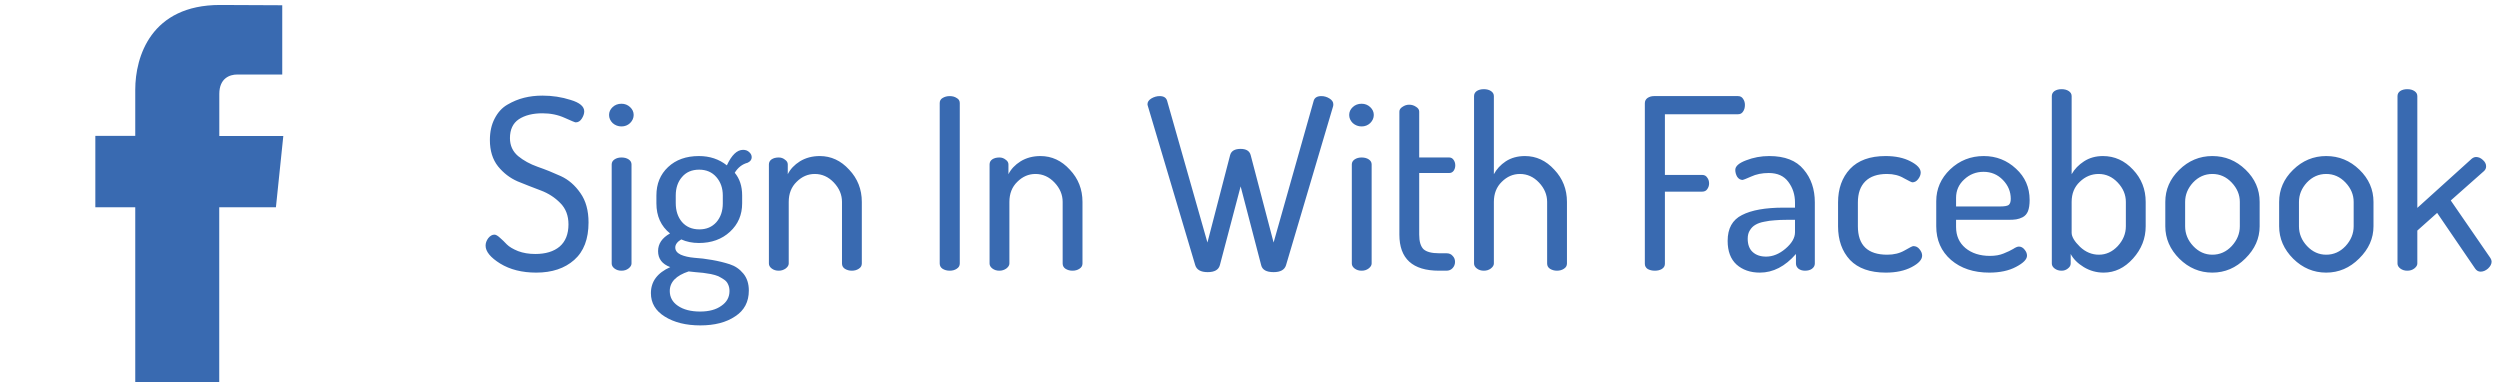 <svg width="157" height="24" viewBox="0 0 157 24" fill="none" xmlns="http://www.w3.org/2000/svg">
<path d="M30.495 15.425C30.495 15.265 30.55 15.11 30.66 14.96C30.78 14.81 30.91 14.735 31.05 14.735C31.14 14.735 31.255 14.8 31.395 14.93C31.535 15.05 31.68 15.19 31.83 15.35C31.98 15.5 32.215 15.64 32.535 15.77C32.855 15.89 33.215 15.95 33.615 15.95C34.265 15.95 34.775 15.795 35.145 15.485C35.515 15.165 35.7 14.7 35.7 14.09C35.7 13.54 35.53 13.095 35.19 12.755C34.85 12.405 34.44 12.14 33.96 11.96C33.48 11.78 32.995 11.59 32.505 11.39C32.025 11.18 31.615 10.865 31.275 10.445C30.935 10.015 30.765 9.465 30.765 8.795C30.765 8.275 30.865 7.825 31.065 7.445C31.265 7.055 31.53 6.765 31.86 6.575C32.2 6.375 32.55 6.23 32.91 6.14C33.27 6.05 33.655 6.005 34.065 6.005C34.685 6.005 35.275 6.095 35.835 6.275C36.405 6.445 36.69 6.685 36.69 6.995C36.69 7.135 36.64 7.285 36.54 7.445C36.44 7.605 36.31 7.685 36.15 7.685C36.11 7.685 35.88 7.59 35.46 7.4C35.04 7.21 34.575 7.115 34.065 7.115C33.455 7.115 32.96 7.24 32.58 7.49C32.21 7.74 32.025 8.135 32.025 8.675C32.025 9.135 32.195 9.51 32.535 9.8C32.875 10.08 33.285 10.305 33.765 10.475C34.255 10.645 34.74 10.84 35.22 11.06C35.7 11.28 36.11 11.635 36.45 12.125C36.79 12.605 36.96 13.22 36.96 13.97C36.96 15.01 36.66 15.795 36.06 16.325C35.46 16.855 34.665 17.12 33.675 17.12C32.785 17.12 32.03 16.93 31.41 16.55C30.8 16.17 30.495 15.795 30.495 15.425ZM38.474 7.73C38.324 7.58 38.249 7.41 38.249 7.22C38.249 7.03 38.324 6.865 38.474 6.725C38.624 6.585 38.809 6.515 39.029 6.515C39.239 6.515 39.419 6.585 39.569 6.725C39.719 6.865 39.794 7.03 39.794 7.22C39.794 7.41 39.719 7.58 39.569 7.73C39.419 7.87 39.239 7.94 39.029 7.94C38.819 7.94 38.634 7.87 38.474 7.73ZM38.414 16.55V10.325C38.414 10.195 38.474 10.09 38.594 10.01C38.714 9.93 38.859 9.89 39.029 9.89C39.209 9.89 39.359 9.93 39.479 10.01C39.599 10.09 39.659 10.195 39.659 10.325V16.55C39.659 16.66 39.594 16.765 39.464 16.865C39.344 16.955 39.199 17 39.029 17C38.859 17 38.714 16.955 38.594 16.865C38.474 16.775 38.414 16.67 38.414 16.55ZM40.877 18.41C40.877 17.68 41.282 17.135 42.092 16.775C41.582 16.585 41.327 16.25 41.327 15.77C41.327 15.31 41.577 14.94 42.077 14.66C41.507 14.2 41.222 13.57 41.222 12.77V12.275C41.222 11.545 41.467 10.95 41.957 10.49C42.447 10.03 43.092 9.8 43.892 9.8C44.572 9.8 45.157 9.995 45.647 10.385C45.947 9.735 46.287 9.41 46.667 9.41C46.827 9.41 46.957 9.46 47.057 9.56C47.157 9.65 47.207 9.755 47.207 9.875C47.207 10.025 47.122 10.14 46.952 10.22C46.612 10.31 46.342 10.52 46.142 10.85C46.452 11.22 46.607 11.695 46.607 12.275V12.77C46.607 13.49 46.352 14.085 45.842 14.555C45.332 15.025 44.682 15.26 43.892 15.26C43.482 15.26 43.112 15.185 42.782 15.035C42.532 15.185 42.407 15.355 42.407 15.545C42.407 15.735 42.522 15.885 42.752 15.995C42.982 16.095 43.267 16.16 43.607 16.19C43.947 16.21 44.317 16.255 44.717 16.325C45.117 16.395 45.487 16.485 45.827 16.595C46.167 16.705 46.452 16.9 46.682 17.18C46.912 17.46 47.027 17.815 47.027 18.245C47.027 18.955 46.742 19.495 46.172 19.865C45.612 20.245 44.882 20.435 43.982 20.435C43.082 20.435 42.337 20.25 41.747 19.88C41.167 19.52 40.877 19.03 40.877 18.41ZM42.062 18.275C42.062 18.665 42.232 18.975 42.572 19.205C42.922 19.445 43.387 19.565 43.967 19.565C44.527 19.565 44.972 19.445 45.302 19.205C45.642 18.975 45.812 18.665 45.812 18.275C45.812 18.115 45.782 17.975 45.722 17.855C45.672 17.735 45.587 17.635 45.467 17.555C45.347 17.475 45.227 17.405 45.107 17.345C44.987 17.295 44.832 17.25 44.642 17.21C44.452 17.18 44.292 17.155 44.162 17.135C44.042 17.125 43.877 17.11 43.667 17.09C43.467 17.07 43.327 17.055 43.247 17.045C42.457 17.305 42.062 17.715 42.062 18.275ZM42.437 12.755C42.437 13.235 42.567 13.63 42.827 13.94C43.097 14.25 43.462 14.405 43.922 14.405C44.362 14.405 44.717 14.255 44.987 13.955C45.257 13.645 45.392 13.25 45.392 12.77V12.275C45.392 11.815 45.257 11.43 44.987 11.12C44.717 10.81 44.357 10.655 43.907 10.655C43.447 10.655 43.087 10.81 42.827 11.12C42.567 11.42 42.437 11.805 42.437 12.275V12.755ZM48.287 16.55V10.325C48.287 10.195 48.342 10.09 48.452 10.01C48.572 9.93 48.722 9.89 48.902 9.89C49.052 9.89 49.182 9.935 49.292 10.025C49.412 10.105 49.472 10.205 49.472 10.325V10.94C49.632 10.62 49.887 10.35 50.237 10.13C50.597 9.91 51.012 9.8 51.482 9.8C52.192 9.8 52.807 10.085 53.327 10.655C53.857 11.215 54.122 11.89 54.122 12.68V16.55C54.122 16.69 54.057 16.8 53.927 16.88C53.807 16.96 53.662 17 53.492 17C53.332 17 53.187 16.96 53.057 16.88C52.937 16.8 52.877 16.69 52.877 16.55V12.68C52.877 12.23 52.707 11.825 52.367 11.465C52.027 11.105 51.627 10.925 51.167 10.925C50.737 10.925 50.357 11.09 50.027 11.42C49.697 11.74 49.532 12.16 49.532 12.68V16.55C49.532 16.66 49.467 16.765 49.337 16.865C49.207 16.955 49.062 17 48.902 17C48.732 17 48.587 16.955 48.467 16.865C48.347 16.775 48.287 16.67 48.287 16.55ZM59.014 16.55V6.47C59.014 6.33 59.074 6.225 59.194 6.155C59.324 6.075 59.474 6.035 59.644 6.035C59.814 6.035 59.959 6.075 60.079 6.155C60.209 6.225 60.274 6.33 60.274 6.47V16.55C60.274 16.69 60.209 16.8 60.079 16.88C59.959 16.96 59.814 17 59.644 17C59.474 17 59.324 16.96 59.194 16.88C59.074 16.8 59.014 16.69 59.014 16.55ZM62.145 16.55V10.325C62.145 10.195 62.2 10.09 62.31 10.01C62.43 9.93 62.58 9.89 62.76 9.89C62.91 9.89 63.04 9.935 63.15 10.025C63.27 10.105 63.33 10.205 63.33 10.325V10.94C63.49 10.62 63.745 10.35 64.095 10.13C64.455 9.91 64.87 9.8 65.34 9.8C66.05 9.8 66.665 10.085 67.185 10.655C67.715 11.215 67.98 11.89 67.98 12.68V16.55C67.98 16.69 67.915 16.8 67.785 16.88C67.665 16.96 67.52 17 67.35 17C67.19 17 67.045 16.96 66.915 16.88C66.795 16.8 66.735 16.69 66.735 16.55V12.68C66.735 12.23 66.565 11.825 66.225 11.465C65.885 11.105 65.485 10.925 65.025 10.925C64.595 10.925 64.215 11.09 63.885 11.42C63.555 11.74 63.39 12.16 63.39 12.68V16.55C63.39 16.66 63.325 16.765 63.195 16.865C63.065 16.955 62.92 17 62.76 17C62.59 17 62.445 16.955 62.325 16.865C62.205 16.775 62.145 16.67 62.145 16.55ZM72.062 6.545C72.062 6.405 72.142 6.285 72.302 6.185C72.472 6.085 72.647 6.035 72.827 6.035C73.077 6.035 73.232 6.13 73.292 6.32L75.827 15.23L77.252 9.74C77.322 9.48 77.542 9.35 77.912 9.35C78.262 9.35 78.472 9.48 78.542 9.74L79.982 15.23L82.502 6.32C82.562 6.13 82.722 6.035 82.982 6.035C83.162 6.035 83.332 6.085 83.492 6.185C83.652 6.285 83.732 6.405 83.732 6.545C83.732 6.605 83.727 6.65 83.717 6.68L80.762 16.655C80.672 16.945 80.412 17.09 79.982 17.09C79.532 17.09 79.272 16.945 79.202 16.655L77.912 11.705L76.607 16.655C76.527 16.945 76.272 17.09 75.842 17.09C75.412 17.09 75.152 16.945 75.062 16.655L72.092 6.68C72.072 6.62 72.062 6.575 72.062 6.545ZM84.954 7.73C84.804 7.58 84.729 7.41 84.729 7.22C84.729 7.03 84.804 6.865 84.954 6.725C85.104 6.585 85.289 6.515 85.509 6.515C85.719 6.515 85.899 6.585 86.049 6.725C86.199 6.865 86.274 7.03 86.274 7.22C86.274 7.41 86.199 7.58 86.049 7.73C85.899 7.87 85.719 7.94 85.509 7.94C85.299 7.94 85.114 7.87 84.954 7.73ZM84.894 16.55V10.325C84.894 10.195 84.954 10.09 85.074 10.01C85.194 9.93 85.339 9.89 85.509 9.89C85.689 9.89 85.839 9.93 85.959 10.01C86.079 10.09 86.139 10.195 86.139 10.325V16.55C86.139 16.66 86.074 16.765 85.944 16.865C85.824 16.955 85.679 17 85.509 17C85.339 17 85.194 16.955 85.074 16.865C84.954 16.775 84.894 16.67 84.894 16.55ZM87.881 14.735V7.01C87.881 6.89 87.946 6.79 88.076 6.71C88.206 6.62 88.346 6.575 88.496 6.575C88.656 6.575 88.801 6.62 88.931 6.71C89.061 6.79 89.126 6.89 89.126 7.01V9.89H91.016C91.126 9.89 91.216 9.94 91.286 10.04C91.356 10.14 91.391 10.255 91.391 10.385C91.391 10.515 91.356 10.63 91.286 10.73C91.216 10.82 91.126 10.865 91.016 10.865H89.126V14.735C89.126 15.165 89.216 15.47 89.396 15.65C89.586 15.82 89.911 15.905 90.371 15.905H90.836C91.006 15.905 91.136 15.96 91.226 16.07C91.326 16.17 91.376 16.295 91.376 16.445C91.376 16.595 91.326 16.725 91.226 16.835C91.126 16.945 90.996 17 90.836 17H90.371C88.711 17 87.881 16.245 87.881 14.735ZM92.57 16.55V6.035C92.57 5.905 92.625 5.8 92.735 5.72C92.855 5.64 93.005 5.6 93.185 5.6C93.365 5.6 93.515 5.64 93.635 5.72C93.755 5.8 93.815 5.905 93.815 6.035V10.94C93.985 10.62 94.235 10.35 94.565 10.13C94.905 9.91 95.305 9.8 95.765 9.8C96.475 9.8 97.09 10.085 97.61 10.655C98.14 11.215 98.405 11.89 98.405 12.68V16.55C98.405 16.69 98.34 16.8 98.21 16.88C98.09 16.96 97.945 17 97.775 17C97.615 17 97.47 16.96 97.34 16.88C97.22 16.8 97.16 16.69 97.16 16.55V12.68C97.16 12.23 96.99 11.825 96.65 11.465C96.31 11.105 95.91 10.925 95.45 10.925C95.02 10.925 94.64 11.09 94.31 11.42C93.98 11.74 93.815 12.16 93.815 12.68V16.55C93.815 16.66 93.75 16.765 93.62 16.865C93.5 16.955 93.355 17 93.185 17C93.015 17 92.87 16.955 92.75 16.865C92.63 16.775 92.57 16.67 92.57 16.55ZM103.296 16.565V6.485C103.296 6.345 103.351 6.235 103.461 6.155C103.581 6.075 103.716 6.035 103.866 6.035H109.146C109.286 6.035 109.391 6.09 109.461 6.2C109.541 6.31 109.581 6.44 109.581 6.59C109.581 6.76 109.541 6.9 109.461 7.01C109.391 7.12 109.286 7.175 109.146 7.175H104.556V10.985H106.896C107.036 10.985 107.141 11.04 107.211 11.15C107.291 11.25 107.331 11.375 107.331 11.525C107.331 11.655 107.291 11.775 107.211 11.885C107.141 11.985 107.036 12.035 106.896 12.035H104.556V16.565C104.556 16.705 104.491 16.815 104.361 16.895C104.241 16.965 104.096 17 103.926 17C103.756 17 103.606 16.965 103.476 16.895C103.356 16.815 103.296 16.705 103.296 16.565ZM108.496 15.125C108.496 14.345 108.796 13.805 109.396 13.505C109.996 13.195 110.866 13.04 112.006 13.04H112.726V12.725C112.726 12.225 112.586 11.79 112.306 11.42C112.036 11.05 111.626 10.865 111.076 10.865C110.656 10.865 110.286 10.94 109.966 11.09C109.646 11.23 109.471 11.3 109.441 11.3C109.301 11.3 109.186 11.235 109.096 11.105C109.016 10.965 108.976 10.82 108.976 10.67C108.976 10.44 109.201 10.24 109.651 10.07C110.111 9.89 110.596 9.8 111.106 9.8C112.086 9.8 112.806 10.08 113.266 10.64C113.736 11.19 113.971 11.88 113.971 12.71V16.55C113.971 16.68 113.911 16.79 113.791 16.88C113.681 16.96 113.536 17 113.356 17C113.196 17 113.061 16.96 112.951 16.88C112.841 16.79 112.786 16.68 112.786 16.55V15.95C112.106 16.73 111.351 17.12 110.521 17.12C109.921 17.12 109.431 16.95 109.051 16.61C108.681 16.27 108.496 15.775 108.496 15.125ZM109.756 14.99C109.756 15.36 109.861 15.64 110.071 15.83C110.281 16.02 110.561 16.115 110.911 16.115C111.331 16.115 111.736 15.95 112.126 15.62C112.526 15.28 112.726 14.935 112.726 14.585V13.805H112.201C111.911 13.805 111.661 13.815 111.451 13.835C111.241 13.845 111.021 13.875 110.791 13.925C110.571 13.965 110.386 14.03 110.236 14.12C110.096 14.2 109.981 14.315 109.891 14.465C109.801 14.605 109.756 14.78 109.756 14.99ZM115.43 14.21V12.71C115.43 11.85 115.68 11.15 116.18 10.61C116.69 10.07 117.435 9.8 118.415 9.8C119.035 9.8 119.555 9.91 119.975 10.13C120.405 10.35 120.62 10.585 120.62 10.835C120.62 10.975 120.565 11.115 120.455 11.255C120.355 11.385 120.235 11.45 120.095 11.45C120.055 11.45 119.88 11.365 119.57 11.195C119.27 11.015 118.915 10.925 118.505 10.925C117.905 10.925 117.45 11.08 117.14 11.39C116.83 11.7 116.675 12.14 116.675 12.71V14.21C116.675 15.4 117.29 15.995 118.52 15.995C118.94 15.995 119.305 15.905 119.615 15.725C119.925 15.545 120.105 15.455 120.155 15.455C120.315 15.455 120.445 15.52 120.545 15.65C120.655 15.78 120.71 15.915 120.71 16.055C120.71 16.305 120.49 16.545 120.05 16.775C119.61 17.005 119.07 17.12 118.43 17.12C117.44 17.12 116.69 16.855 116.18 16.325C115.68 15.785 115.43 15.08 115.43 14.21ZM121.596 14.21V12.635C121.596 11.865 121.886 11.2 122.466 10.64C123.056 10.08 123.761 9.8 124.581 9.8C125.361 9.8 126.036 10.065 126.606 10.595C127.176 11.115 127.461 11.77 127.461 12.56C127.461 12.85 127.426 13.085 127.356 13.265C127.286 13.435 127.176 13.56 127.026 13.64C126.886 13.71 126.751 13.755 126.621 13.775C126.501 13.795 126.336 13.805 126.126 13.805H122.841V14.255C122.841 14.805 123.036 15.245 123.426 15.575C123.826 15.905 124.341 16.07 124.971 16.07C125.301 16.07 125.586 16.02 125.826 15.92C126.076 15.82 126.276 15.725 126.426 15.635C126.576 15.535 126.696 15.485 126.786 15.485C126.926 15.485 127.046 15.55 127.146 15.68C127.246 15.8 127.296 15.925 127.296 16.055C127.296 16.285 127.066 16.52 126.606 16.76C126.156 17 125.596 17.12 124.926 17.12C123.946 17.12 123.146 16.855 122.526 16.325C121.906 15.785 121.596 15.08 121.596 14.21ZM122.841 12.965H125.616C125.876 12.965 126.051 12.935 126.141 12.875C126.231 12.805 126.276 12.675 126.276 12.485C126.276 12.035 126.111 11.64 125.781 11.3C125.451 10.96 125.046 10.79 124.566 10.79C124.096 10.79 123.691 10.95 123.351 11.27C123.011 11.58 122.841 11.965 122.841 12.425V12.965ZM128.854 16.55V6.035C128.854 5.905 128.909 5.8 129.019 5.72C129.139 5.64 129.289 5.6 129.469 5.6C129.649 5.6 129.799 5.64 129.919 5.72C130.039 5.8 130.099 5.905 130.099 6.035V10.94C130.279 10.62 130.539 10.35 130.879 10.13C131.219 9.91 131.614 9.8 132.064 9.8C132.794 9.8 133.424 10.085 133.954 10.655C134.484 11.215 134.749 11.89 134.749 12.68V14.21C134.749 14.97 134.484 15.645 133.954 16.235C133.424 16.825 132.809 17.12 132.109 17.12C131.659 17.12 131.244 17.005 130.864 16.775C130.484 16.545 130.209 16.27 130.039 15.95V16.55C130.039 16.67 129.979 16.775 129.859 16.865C129.749 16.955 129.619 17 129.469 17C129.299 17 129.154 16.955 129.034 16.865C128.914 16.775 128.854 16.67 128.854 16.55ZM130.099 14.615C130.099 14.865 130.274 15.16 130.624 15.5C130.974 15.83 131.369 15.995 131.809 15.995C132.259 15.995 132.654 15.815 132.994 15.455C133.334 15.085 133.504 14.67 133.504 14.21V12.68C133.504 12.23 133.334 11.825 132.994 11.465C132.654 11.105 132.254 10.925 131.794 10.925C131.344 10.925 130.949 11.09 130.609 11.42C130.269 11.74 130.099 12.16 130.099 12.68V14.615ZM135.981 14.21V12.68C135.981 11.91 136.271 11.24 136.851 10.67C137.441 10.09 138.136 9.8 138.936 9.8C139.736 9.8 140.431 10.085 141.021 10.655C141.611 11.225 141.906 11.9 141.906 12.68V14.21C141.906 14.97 141.606 15.645 141.006 16.235C140.416 16.825 139.726 17.12 138.936 17.12C138.146 17.12 137.456 16.83 136.866 16.25C136.276 15.66 135.981 14.98 135.981 14.21ZM137.226 14.21C137.226 14.68 137.396 15.095 137.736 15.455C138.076 15.815 138.476 15.995 138.936 15.995C139.406 15.995 139.811 15.815 140.151 15.455C140.491 15.085 140.661 14.67 140.661 14.21V12.68C140.661 12.23 140.491 11.825 140.151 11.465C139.811 11.105 139.406 10.925 138.936 10.925C138.466 10.925 138.061 11.105 137.721 11.465C137.391 11.825 137.226 12.23 137.226 12.68V14.21ZM143.13 14.21V12.68C143.13 11.91 143.42 11.24 144 10.67C144.59 10.09 145.285 9.8 146.085 9.8C146.885 9.8 147.58 10.085 148.17 10.655C148.76 11.225 149.055 11.9 149.055 12.68V14.21C149.055 14.97 148.755 15.645 148.155 16.235C147.565 16.825 146.875 17.12 146.085 17.12C145.295 17.12 144.605 16.83 144.015 16.25C143.425 15.66 143.13 14.98 143.13 14.21ZM144.375 14.21C144.375 14.68 144.545 15.095 144.885 15.455C145.225 15.815 145.625 15.995 146.085 15.995C146.555 15.995 146.96 15.815 147.3 15.455C147.64 15.085 147.81 14.67 147.81 14.21V12.68C147.81 12.23 147.64 11.825 147.3 11.465C146.96 11.105 146.555 10.925 146.085 10.925C145.615 10.925 145.21 11.105 144.87 11.465C144.54 11.825 144.375 12.23 144.375 12.68V14.21ZM150.563 16.55V6.035C150.563 5.905 150.618 5.8 150.728 5.72C150.848 5.64 150.998 5.6 151.178 5.6C151.358 5.6 151.508 5.64 151.628 5.72C151.748 5.8 151.808 5.905 151.808 6.035V13.055L155.228 9.965C155.318 9.895 155.408 9.86 155.498 9.86C155.648 9.86 155.788 9.92 155.918 10.04C156.058 10.16 156.128 10.295 156.128 10.445C156.128 10.565 156.083 10.665 155.993 10.745L153.908 12.59L156.398 16.205C156.448 16.285 156.473 16.36 156.473 16.43C156.473 16.58 156.398 16.725 156.248 16.865C156.098 16.995 155.943 17.06 155.783 17.06C155.643 17.06 155.528 16.995 155.438 16.865L153.053 13.37L151.808 14.48V16.55C151.808 16.66 151.743 16.765 151.613 16.865C151.493 16.955 151.348 17 151.178 17C151.008 17 150.863 16.955 150.743 16.865C150.623 16.775 150.563 16.67 150.563 16.55Z" fill="#396AB1"/>
<g clip-path="url(#clip0_12_16)">
<path d="M17.328 13.018H13.768V24.471H8.494V13.018H5.987V8.534H8.494V5.634C8.494 3.56 9.48 0.312 13.817 0.312L17.725 0.33V4.68H14.892C14.428 4.68 13.772 4.912 13.772 5.902V8.539H17.792L17.328 13.018Z" fill="#396AB1"/>
</g>
<defs>
<clipPath id="clip0_12_16">
<rect width="24" height="24" fill="white"/>
</clipPath>
</defs>
</svg>
